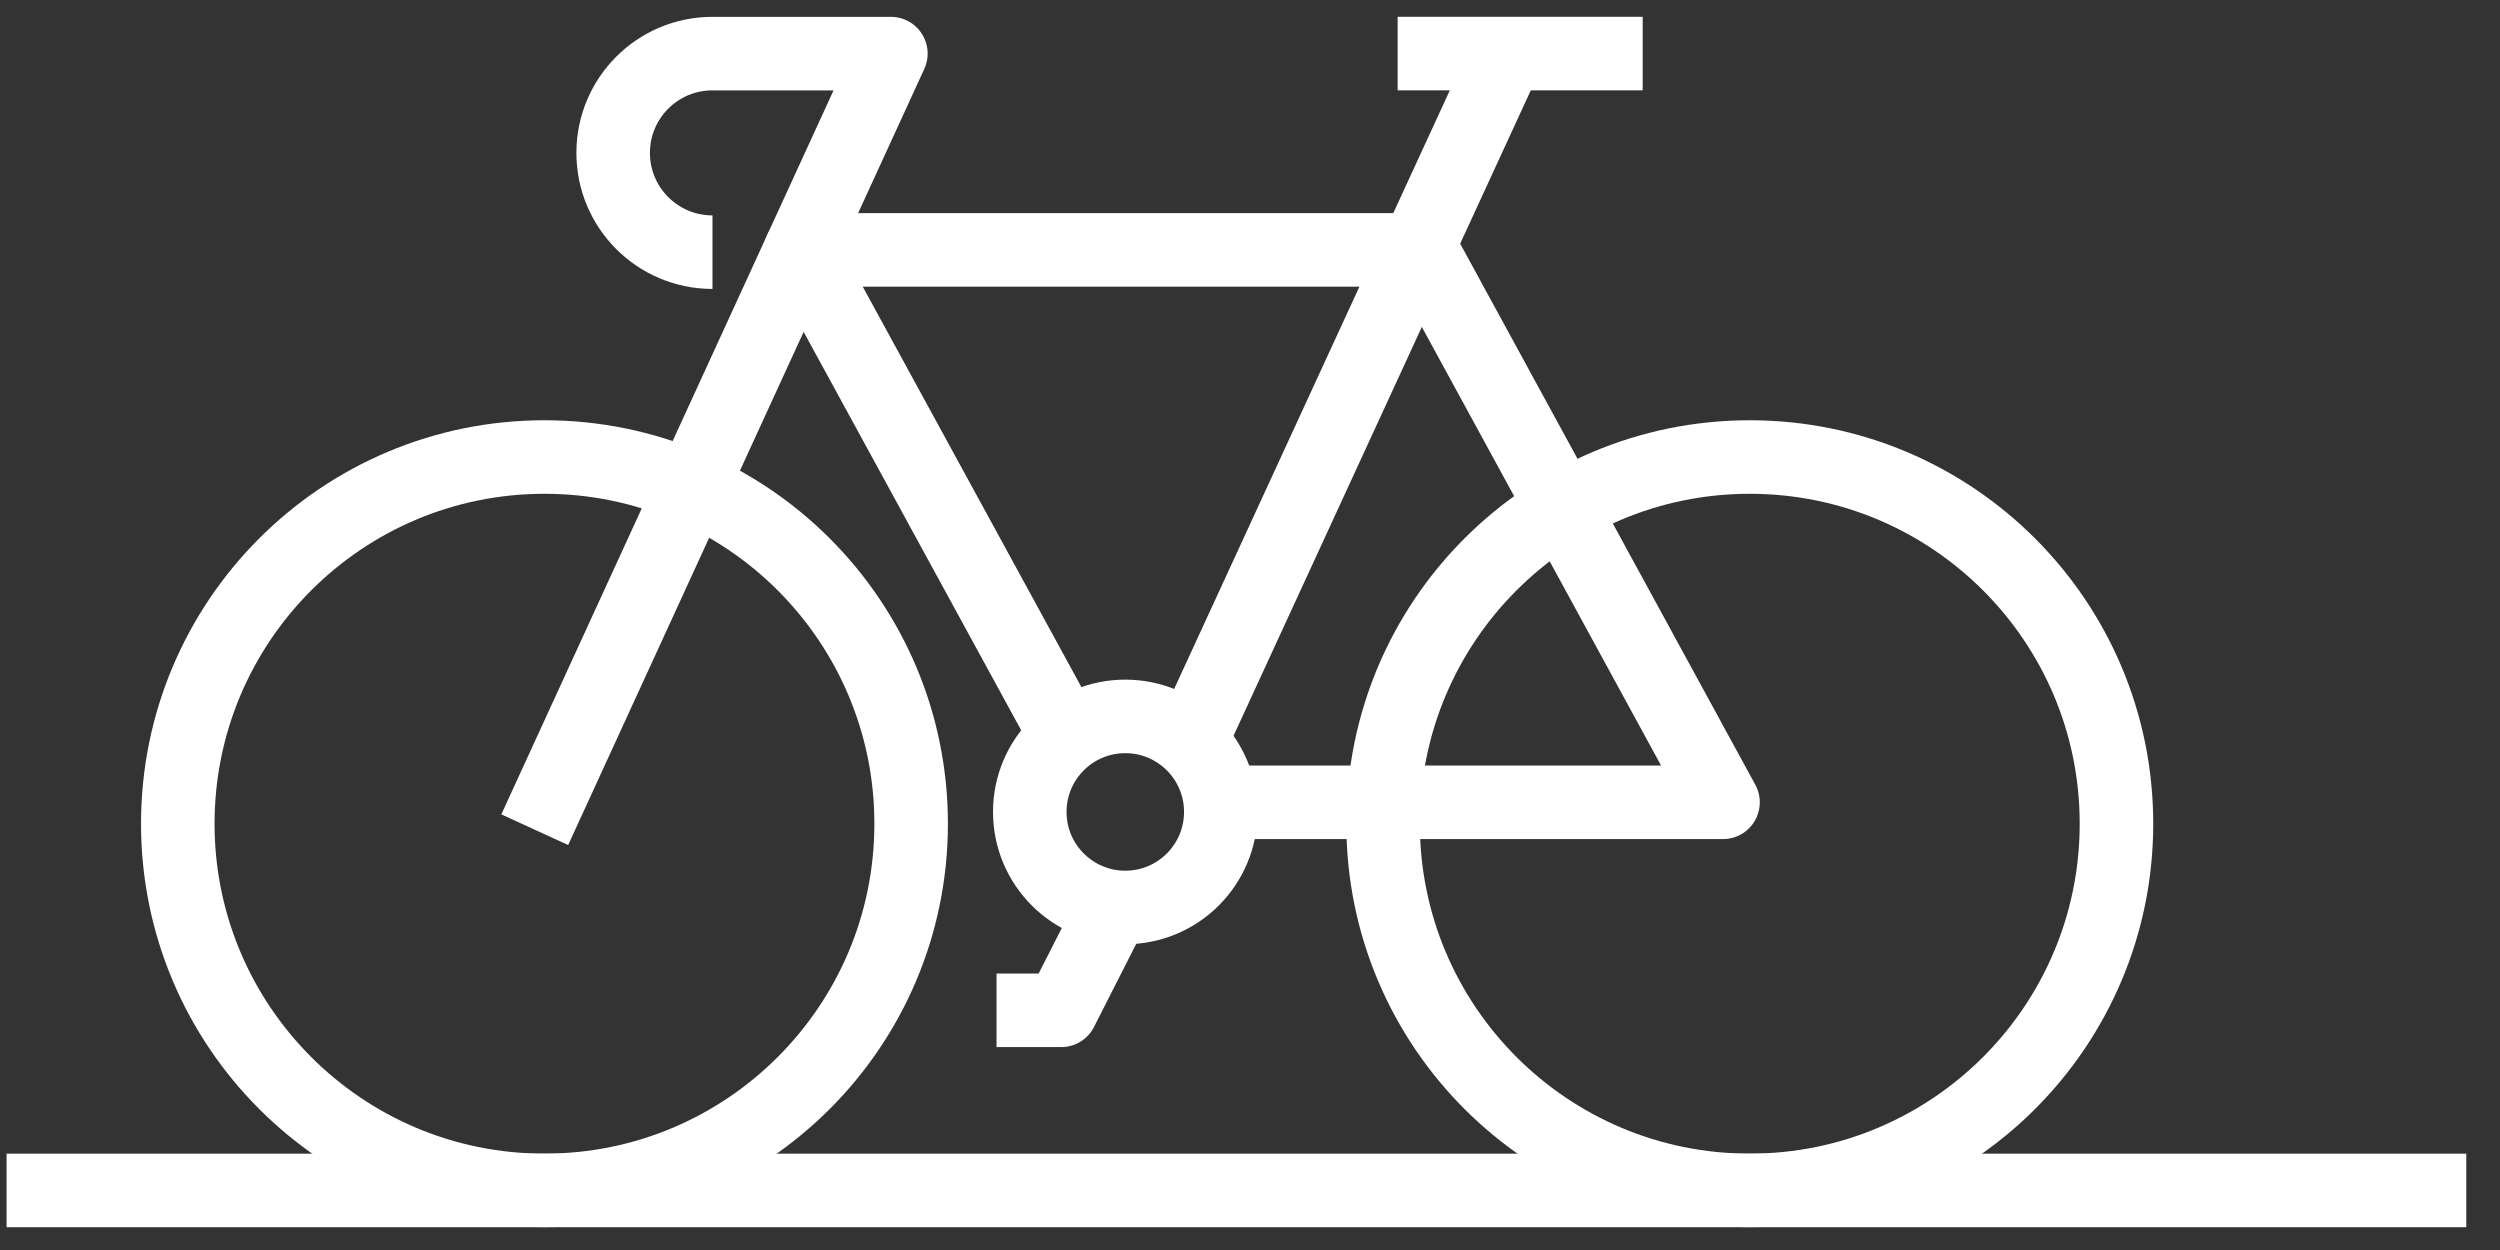<?xml version="1.0" encoding="UTF-8"?>
<svg width="68px" height="34px" viewBox="0 0 68 34" version="1.1" xmlns="http://www.w3.org/2000/svg" xmlns:xlink="http://www.w3.org/1999/xlink">
    <rect x="0" y="0" width="68" height="34" fill="#333333" stroke="none"/>
    <title>Cycle</title>
    <g id="Extra-screens-" stroke="none" stroke-width="1" fill="none" fill-rule="evenodd" stroke-linejoin="round">
        <g id="Carbon-Reduction-Tips---car" transform="translate(-363, -175)" stroke="#FFFFFF" stroke-width="2">
            <g id="Group-12" transform="translate(107, 40)">
                <g id="Group-11" transform="translate(0, 100)">
                    <g id="Group-10-Copy" transform="translate(212, 0)">
                        <g id="Group-9" transform="translate(26, 0)">
                            <g id="Cycle" transform="translate(18.179, 36.222)">
                                <path d="M24.604,21.183 C24.604,26.692 20.139,31.157 14.63,31.157 C9.122,31.157 4.657,26.692 4.657,21.183 C4.657,15.674 9.122,11.209 14.63,11.209 C20.139,11.209 24.604,15.674 24.604,21.183 Z" id="Stroke-767"></path>
                                <path d="M57.389,21.183 C57.389,26.692 52.923,31.157 47.415,31.157 C41.906,31.157 37.441,26.692 37.441,21.183 C37.441,15.674 41.906,11.209 47.415,11.209 C52.923,11.209 57.389,15.674 57.389,21.183 Z" id="Stroke-768"></path>
                                <polyline id="Stroke-769" points="28.832 18.816 21.602 5.575 38.491 5.575 46.687 20.601 32.995 20.601"></polyline>
                                <line x1="32.171" y1="19.011" x2="40.818" y2="0.235" id="Stroke-770"></line>
                                <path d="M33.027,20.862 C33.027,22.297 31.864,23.461 30.429,23.461 C28.994,23.461 27.831,22.297 27.831,20.862 C27.831,19.428 28.994,18.264 30.429,18.264 C31.864,18.264 33.027,19.428 33.027,20.862 Z" id="Stroke-771"></path>
                                <line x1="44.502" y1="0.235" x2="37.837" y2="0.235" id="Stroke-772"></line>
                                <polyline id="Stroke-773" points="26.927 26.259 28.686 26.259 30.107 23.461"></polyline>
                                <path d="M19.2,5.637 C17.708,5.637 16.499,4.428 16.499,2.937 C16.499,1.445 17.708,0.236 19.2,0.236 L19.21,0.236 L24.053,0.236 L14.366,21.346" id="Stroke-774"></path>
                                <line x1="66.904" y1="31.157" x2="0" y2="31.157" id="Stroke-775"></line>
                            </g>
                        </g>
                    </g>
                </g>
            </g>
        </g>
    </g>
</svg>